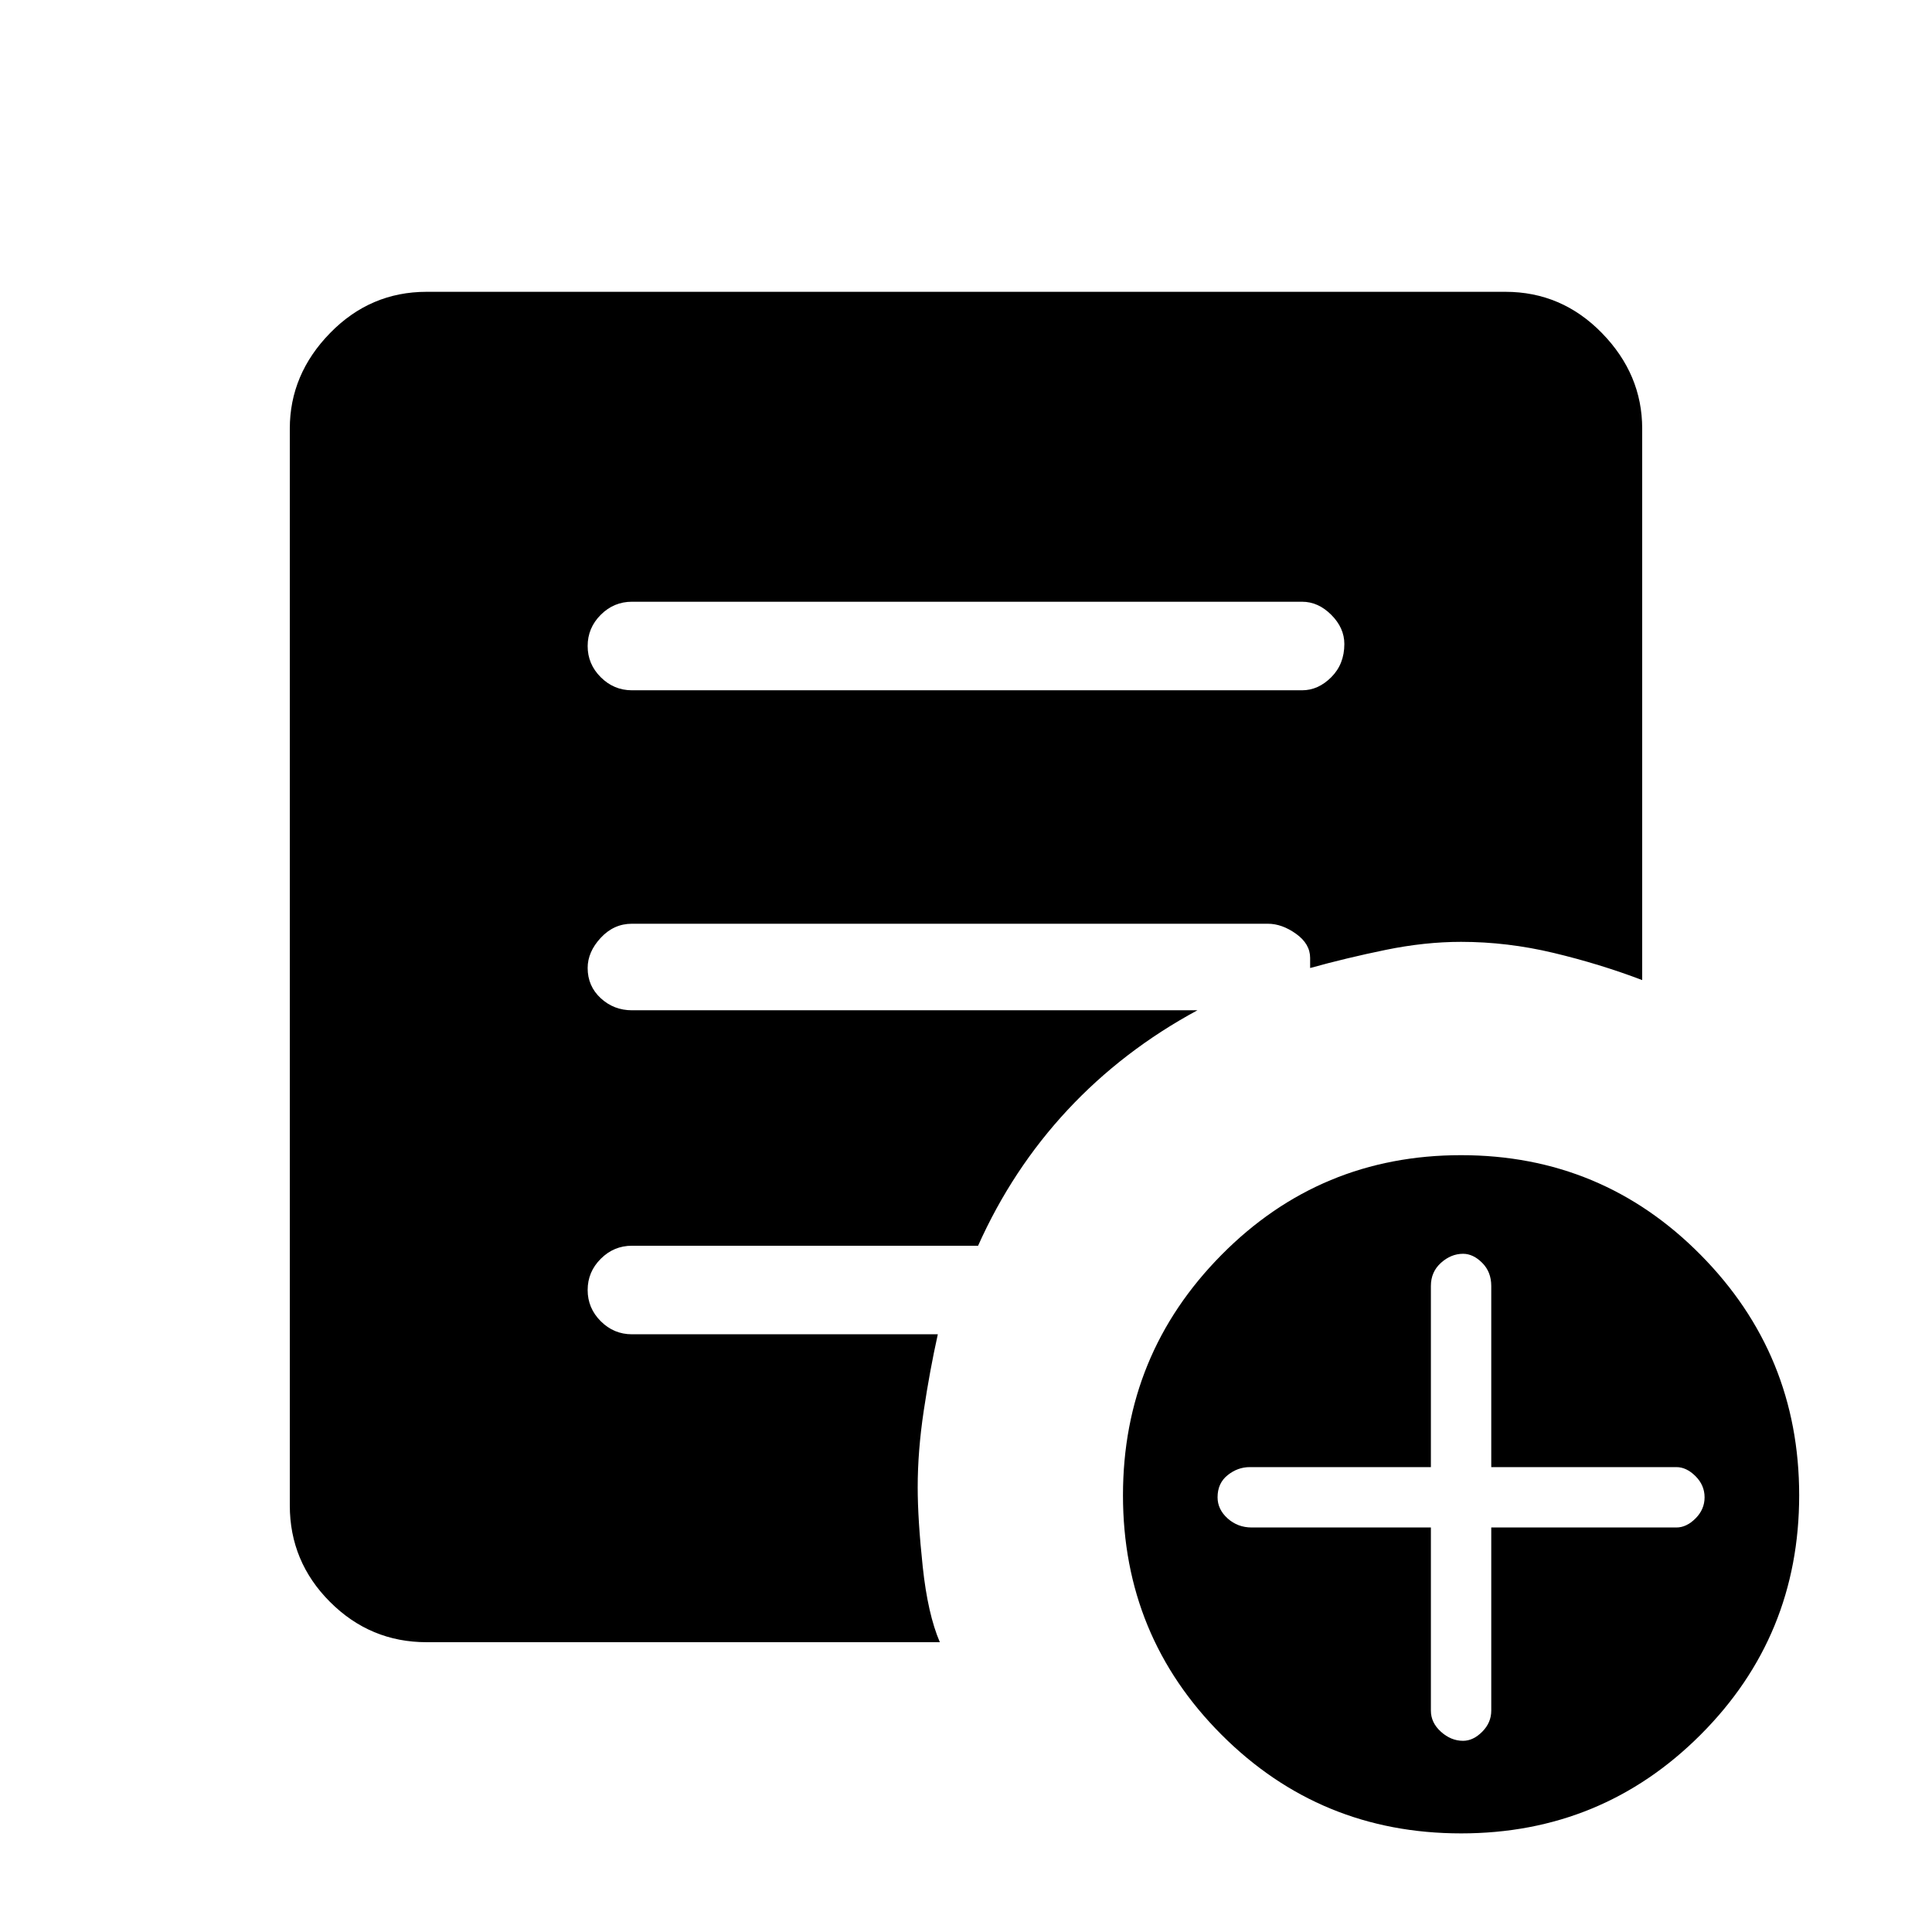 <svg xmlns="http://www.w3.org/2000/svg" height="48" width="48"><path d="M35.55 37.95v4.55q0 .3.25.525.25.225.55.225.25 0 .475-.225.225-.225.225-.525v-4.55h4.6q.25 0 .475-.225.225-.225.225-.525 0-.3-.225-.525-.225-.225-.475-.225h-4.6v-4.5q0-.35-.225-.575-.225-.225-.475-.225-.3 0-.55.225-.25.225-.25.575v4.5h-4.5q-.3 0-.55.2-.25.2-.25.55 0 .3.25.525.25.225.6.225Zm.75 7.6q-3.5 0-5.95-2.45t-2.45-5.95q0-3.5 2.45-5.975Q32.8 28.7 36.3 28.7t5.95 2.475q2.45 2.475 2.45 5.975 0 3.5-2.45 5.95t-5.95 2.45Zm-20.6-28.4h16.65q.4 0 .725-.325.325-.325.325-.825 0-.4-.325-.725-.325-.325-.725-.325H15.7q-.45 0-.775.325t-.325.775q0 .45.325.775t.775.325Zm7.65 23.65H10.6q-1.4 0-2.4-1t-1-2.4V10.65q0-1.35 1-2.375t2.4-1.025h26.8q1.4 0 2.4 1.025t1 2.375v13.7q-1.05-.4-2.2-.675-1.15-.275-2.3-.275-.9 0-1.875.2t-1.875.45v-.25q0-.35-.35-.6t-.7-.25H15.7q-.45 0-.775.35t-.325.75q0 .45.325.75t.775.3h14.05q-1.85 1-3.225 2.475T24.3 30.95h-8.6q-.45 0-.775.325t-.325.775q0 .45.325.775t.775.325h7.6q-.2.9-.35 1.9-.15 1-.15 1.9 0 .8.125 1.975t.425 1.875Z"/></svg>